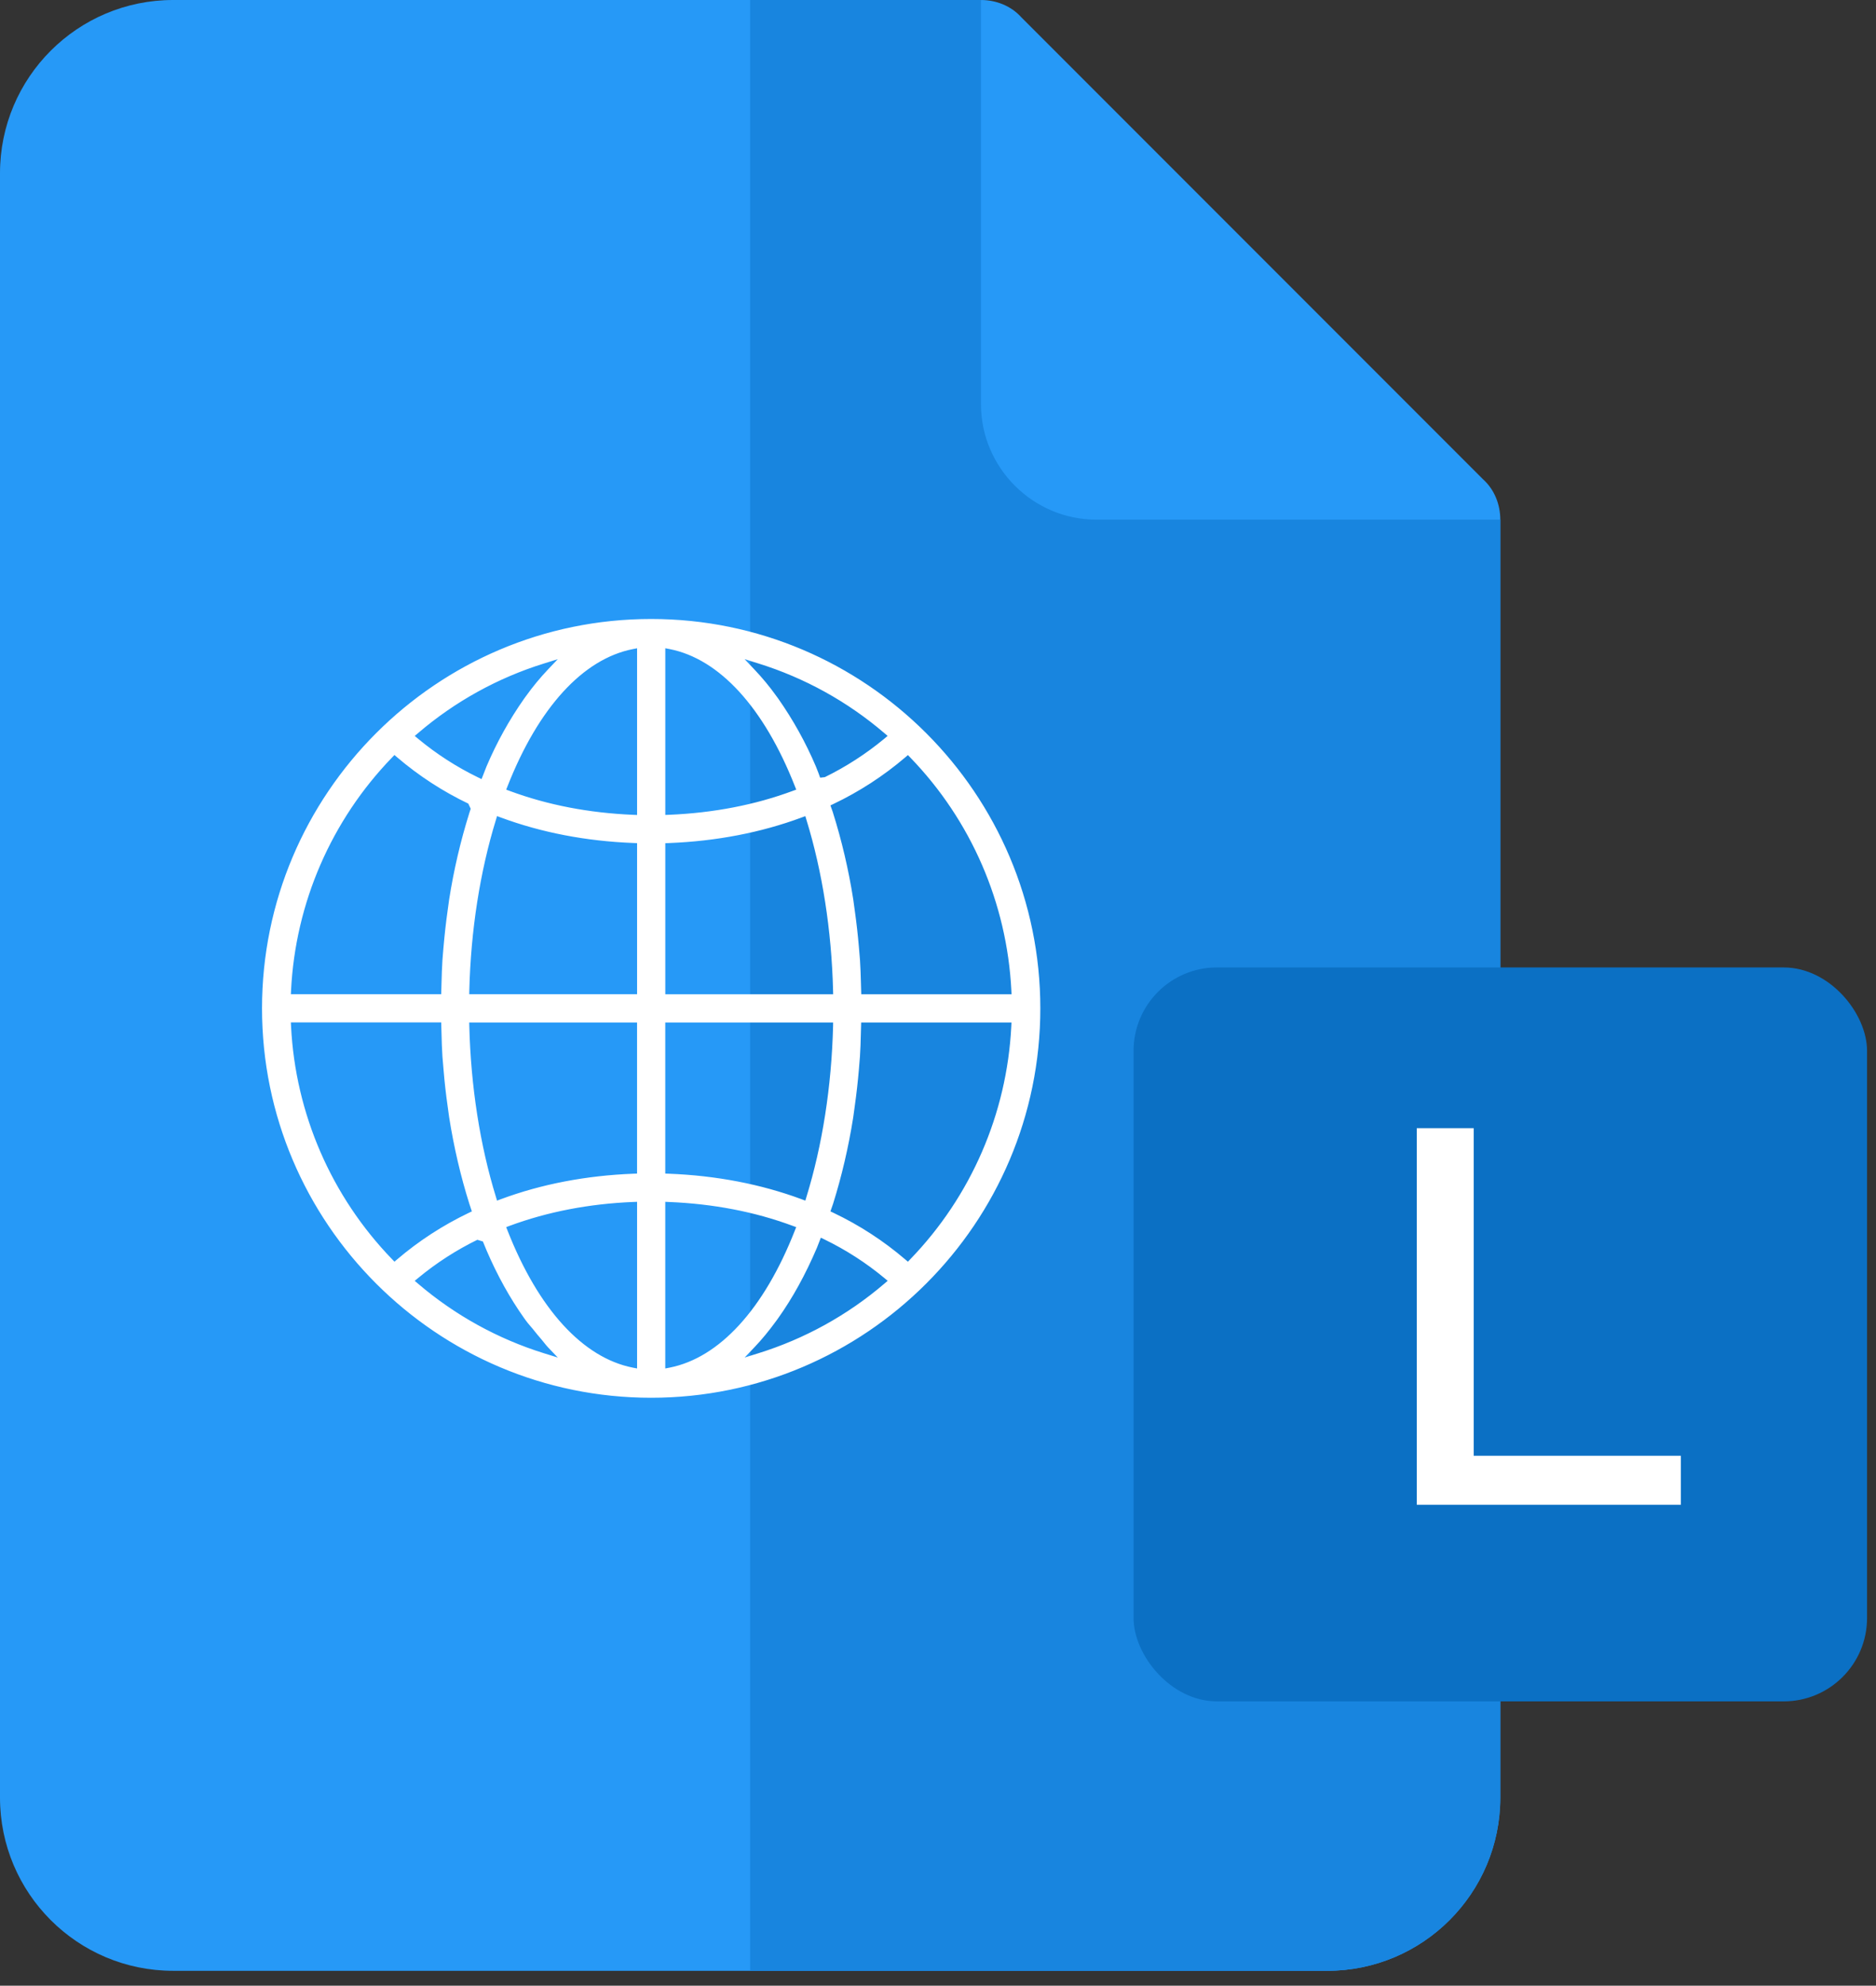 <?xml version="1.0" encoding="UTF-8"?>
<svg width="121px" height="128px" viewBox="0 0 121 128" version="1.1" xmlns="http://www.w3.org/2000/svg" xmlns:xlink="http://www.w3.org/1999/xlink">
    <rect x="0" y="0" width="121" height="128" fill="#333333" stroke="none"/>
    <!-- Generator: Sketch 63.1 (92452) - https://sketch.com -->
    <title>link@1x</title>
    <desc>Created with Sketch.</desc>
    <g id="新版定稿（20202-8-22）" stroke="none" stroke-width="1" fill="none" fill-rule="evenodd">
        <g id="切图" transform="translate(-847, -512)" fill-rule="nonzero">
            <g id="link" transform="translate(847, 512)">
                <g id="google-docs">
                    <g id="Docs_3_">
                        <path d="M96.768,33.497 L70.715,26.053 L63.271,0 L11.166,0 C4.999,0 0,4.999 0,11.166 L0,115.873 C0,122.04 4.999,127.039 11.166,127.039 L85.602,127.039 C91.769,127.039 96.768,122.04 96.768,115.873 L96.768,33.497 Z" id="路径" fill="#2699F7"></path>
                        <path d="M96.768,33.497 L96.768,115.873 C96.768,122.04 91.769,127.039 85.602,127.039 L48.384,127.039 L48.384,0 L63.271,0 L70.715,26.053 L96.768,33.497 Z" id="路径" fill="#1885DF"></path>
                        <path d="M41.999,40 C28.214,40 17,51.217 17,65 C17,78.783 28.214,90 41.999,90 C55.786,90 67,78.785 67,65 C67,51.215 55.786,40 41.999,40 Z M48.595,86.769 C49.057,86.287 49.513,85.731 49.992,85.077 L50.115,84.906 C51.036,83.612 51.849,82.142 52.594,80.404 L52.89,79.644 L53.219,79.804 C54.617,80.483 55.923,81.325 57.1,82.302 L57.411,82.56 L57.102,82.823 C54.717,84.863 51.94,86.395 48.942,87.327 L47.69,87.717 L48.595,86.769 L48.595,86.769 Z M53.832,66.16 C53.734,70.042 53.138,73.852 52.111,77.181 L52.007,77.525 L51.667,77.396 C49.051,76.427 46.18,75.875 43.138,75.758 L42.809,75.746 L42.809,65.81 L53.838,65.81 L53.832,66.16 L53.832,66.16 Z M51.484,79.042 L51.357,79.365 C49.357,84.45 46.465,87.608 43.218,88.254 L42.809,88.333 L42.809,77.365 L43.163,77.381 C46.022,77.498 48.711,78.015 51.157,78.923 L51.484,79.042 L51.484,79.042 Z M57.098,47.696 C55.911,48.679 54.611,49.517 53.226,50.194 L52.83,50.237 L52.699,49.871 L52.53,49.442 C51.879,47.909 51.068,46.45 50.111,45.087 L49.988,44.919 C49.562,44.325 49.096,43.761 48.592,43.231 L47.688,42.279 L48.938,42.669 C51.936,43.602 54.712,45.135 57.098,47.175 L57.407,47.435 L57.098,47.696 L57.098,47.696 Z M51.667,52.604 L52.007,52.477 L52.111,52.821 C53.138,56.15 53.734,59.962 53.832,63.842 L53.84,64.192 L42.811,64.192 L42.811,54.256 L43.141,54.244 C46.182,54.125 49.051,53.573 51.667,52.604 L51.667,52.604 Z M42.811,52.635 L42.811,41.665 L43.22,41.744 C46.468,42.39 49.357,45.55 51.359,50.635 L51.486,50.958 L51.161,51.077 C48.717,51.983 46.028,52.502 43.168,52.621 L42.811,52.635 L42.811,52.635 Z M58.567,81.467 L58.323,81.26 C56.925,80.065 55.376,79.059 53.715,78.269 L53.438,78.138 L53.634,77.577 C54.192,75.8 54.63,73.929 54.932,72.017 L55.036,71.258 C55.142,70.5 55.228,69.74 55.294,68.977 L55.365,68.11 C55.398,67.642 55.411,67.154 55.423,66.685 L55.448,65.81 L65.344,65.81 L65.327,66.169 C65.042,71.819 62.717,77.174 58.784,81.24 L58.567,81.467 L58.567,81.467 Z M55.296,61.025 C55.23,60.262 55.144,59.502 55.038,58.744 L54.934,57.987 C54.636,56.088 54.197,54.213 53.619,52.379 L53.438,51.865 L53.715,51.733 C55.375,50.942 56.924,49.937 58.323,48.744 L58.567,48.535 L58.788,48.765 C62.721,52.83 65.046,58.184 65.331,63.833 L65.348,64.192 L55.453,64.192 L55.428,63.319 C55.417,62.843 55.398,62.368 55.369,61.894 L55.296,61.025 L55.296,61.025 Z M35.408,43.233 C34.905,43.765 34.439,44.329 34.012,44.923 L33.887,45.094 C32.931,46.455 32.122,47.913 31.472,49.444 L31.114,50.358 L30.783,50.198 C29.395,49.523 28.092,48.683 26.904,47.698 L26.595,47.438 L26.904,47.177 C29.289,45.136 32.066,43.602 35.064,42.671 L36.314,42.281 L35.408,43.233 L35.408,43.233 Z M30.17,63.84 C30.266,59.967 30.862,56.156 31.891,52.819 L31.995,52.475 L32.335,52.602 C34.951,53.571 37.822,54.123 40.864,54.24 L41.191,54.252 L41.191,64.188 L30.164,64.188 L30.17,63.84 L30.17,63.84 Z M32.518,50.96 L32.645,50.638 C34.647,45.552 37.537,42.392 40.784,41.746 L41.191,41.667 L41.191,52.638 L40.837,52.623 C37.978,52.504 35.289,51.987 32.843,51.079 L32.518,50.96 Z M26.906,82.304 C28.093,81.322 29.393,80.485 30.779,79.81 L31.22,79.944 L31.474,80.56 C32.162,82.162 32.976,83.627 33.889,84.912 L34.012,85.081 C34.151,85.275 34.299,85.419 34.441,85.6 C34.626,85.836 34.817,86.066 35.014,86.292 C35.145,86.444 35.276,86.629 35.408,86.769 L36.316,87.717 L35.062,87.329 C32.065,86.396 29.288,84.864 26.902,82.825 L26.593,82.562 L26.906,82.304 L26.906,82.304 Z M32.335,77.396 L31.995,77.525 L31.891,77.181 C30.862,73.846 30.268,70.033 30.17,66.16 L30.162,65.81 L41.189,65.81 L41.189,75.746 L40.862,75.758 C37.82,75.875 34.951,76.425 32.335,77.396 L32.335,77.396 Z M41.191,77.365 L41.191,88.333 L40.784,88.254 C37.537,87.608 34.645,84.45 32.645,79.365 L32.518,79.042 L32.843,78.921 C35.291,78.015 37.98,77.496 40.837,77.379 L41.191,77.365 Z M28.966,58.744 C28.86,59.492 28.775,60.256 28.697,61.148 L28.637,61.89 C28.604,62.392 28.589,62.9 28.575,63.465 L28.554,64.188 L18.656,64.188 L18.673,63.829 C18.956,58.18 21.28,52.825 25.214,48.76 L25.435,48.531 L25.679,48.74 C27.076,49.932 28.623,50.937 30.281,51.727 L30.468,52.127 L30.37,52.423 C29.799,54.243 29.365,56.103 29.07,57.987 L28.966,58.744 L28.966,58.744 Z M28.966,71.256 L29.07,72.013 C29.377,73.95 29.816,75.823 30.37,77.575 L30.558,78.14 L30.287,78.267 C28.612,79.069 27.062,80.077 25.679,81.258 L25.435,81.465 L25.214,81.235 C21.281,77.17 18.957,71.815 18.673,66.165 L18.656,65.806 L28.554,65.806 L28.575,66.529 C28.587,67.092 28.604,67.6 28.637,68.104 L28.71,68.971 C28.773,69.735 28.858,70.497 28.966,71.256 L28.966,71.256 Z" id="形状" stroke="#FFFFFF" stroke-width="0.2" fill="#FFFFFF"></path>
                        <path d="M96.768,33.497 L70.715,33.497 C66.621,33.497 63.271,30.147 63.271,26.053 L63.271,0 C64.239,0 65.207,0.372 65.876,1.117 L95.651,30.892 C96.396,31.561 96.768,32.529 96.768,33.497 Z" id="路径" fill="#2699F7"></path>
                    </g>
                </g>
                <g id="编组-18备份" transform="translate(73.114, 60.362)">
                    <rect id="矩形" fill="#0B70C4" x="0" y="2" width="47.309" height="47.309" rx="5.376"></rect>
                    <polygon id="L" fill="#FFFFFF" points="35.3 36.638 35.3 33.476 21.938 33.476 21.938 12.362 18.266 12.362 18.266 36.638"></polygon>
                </g>
            </g>
        </g>
    </g>
</svg>